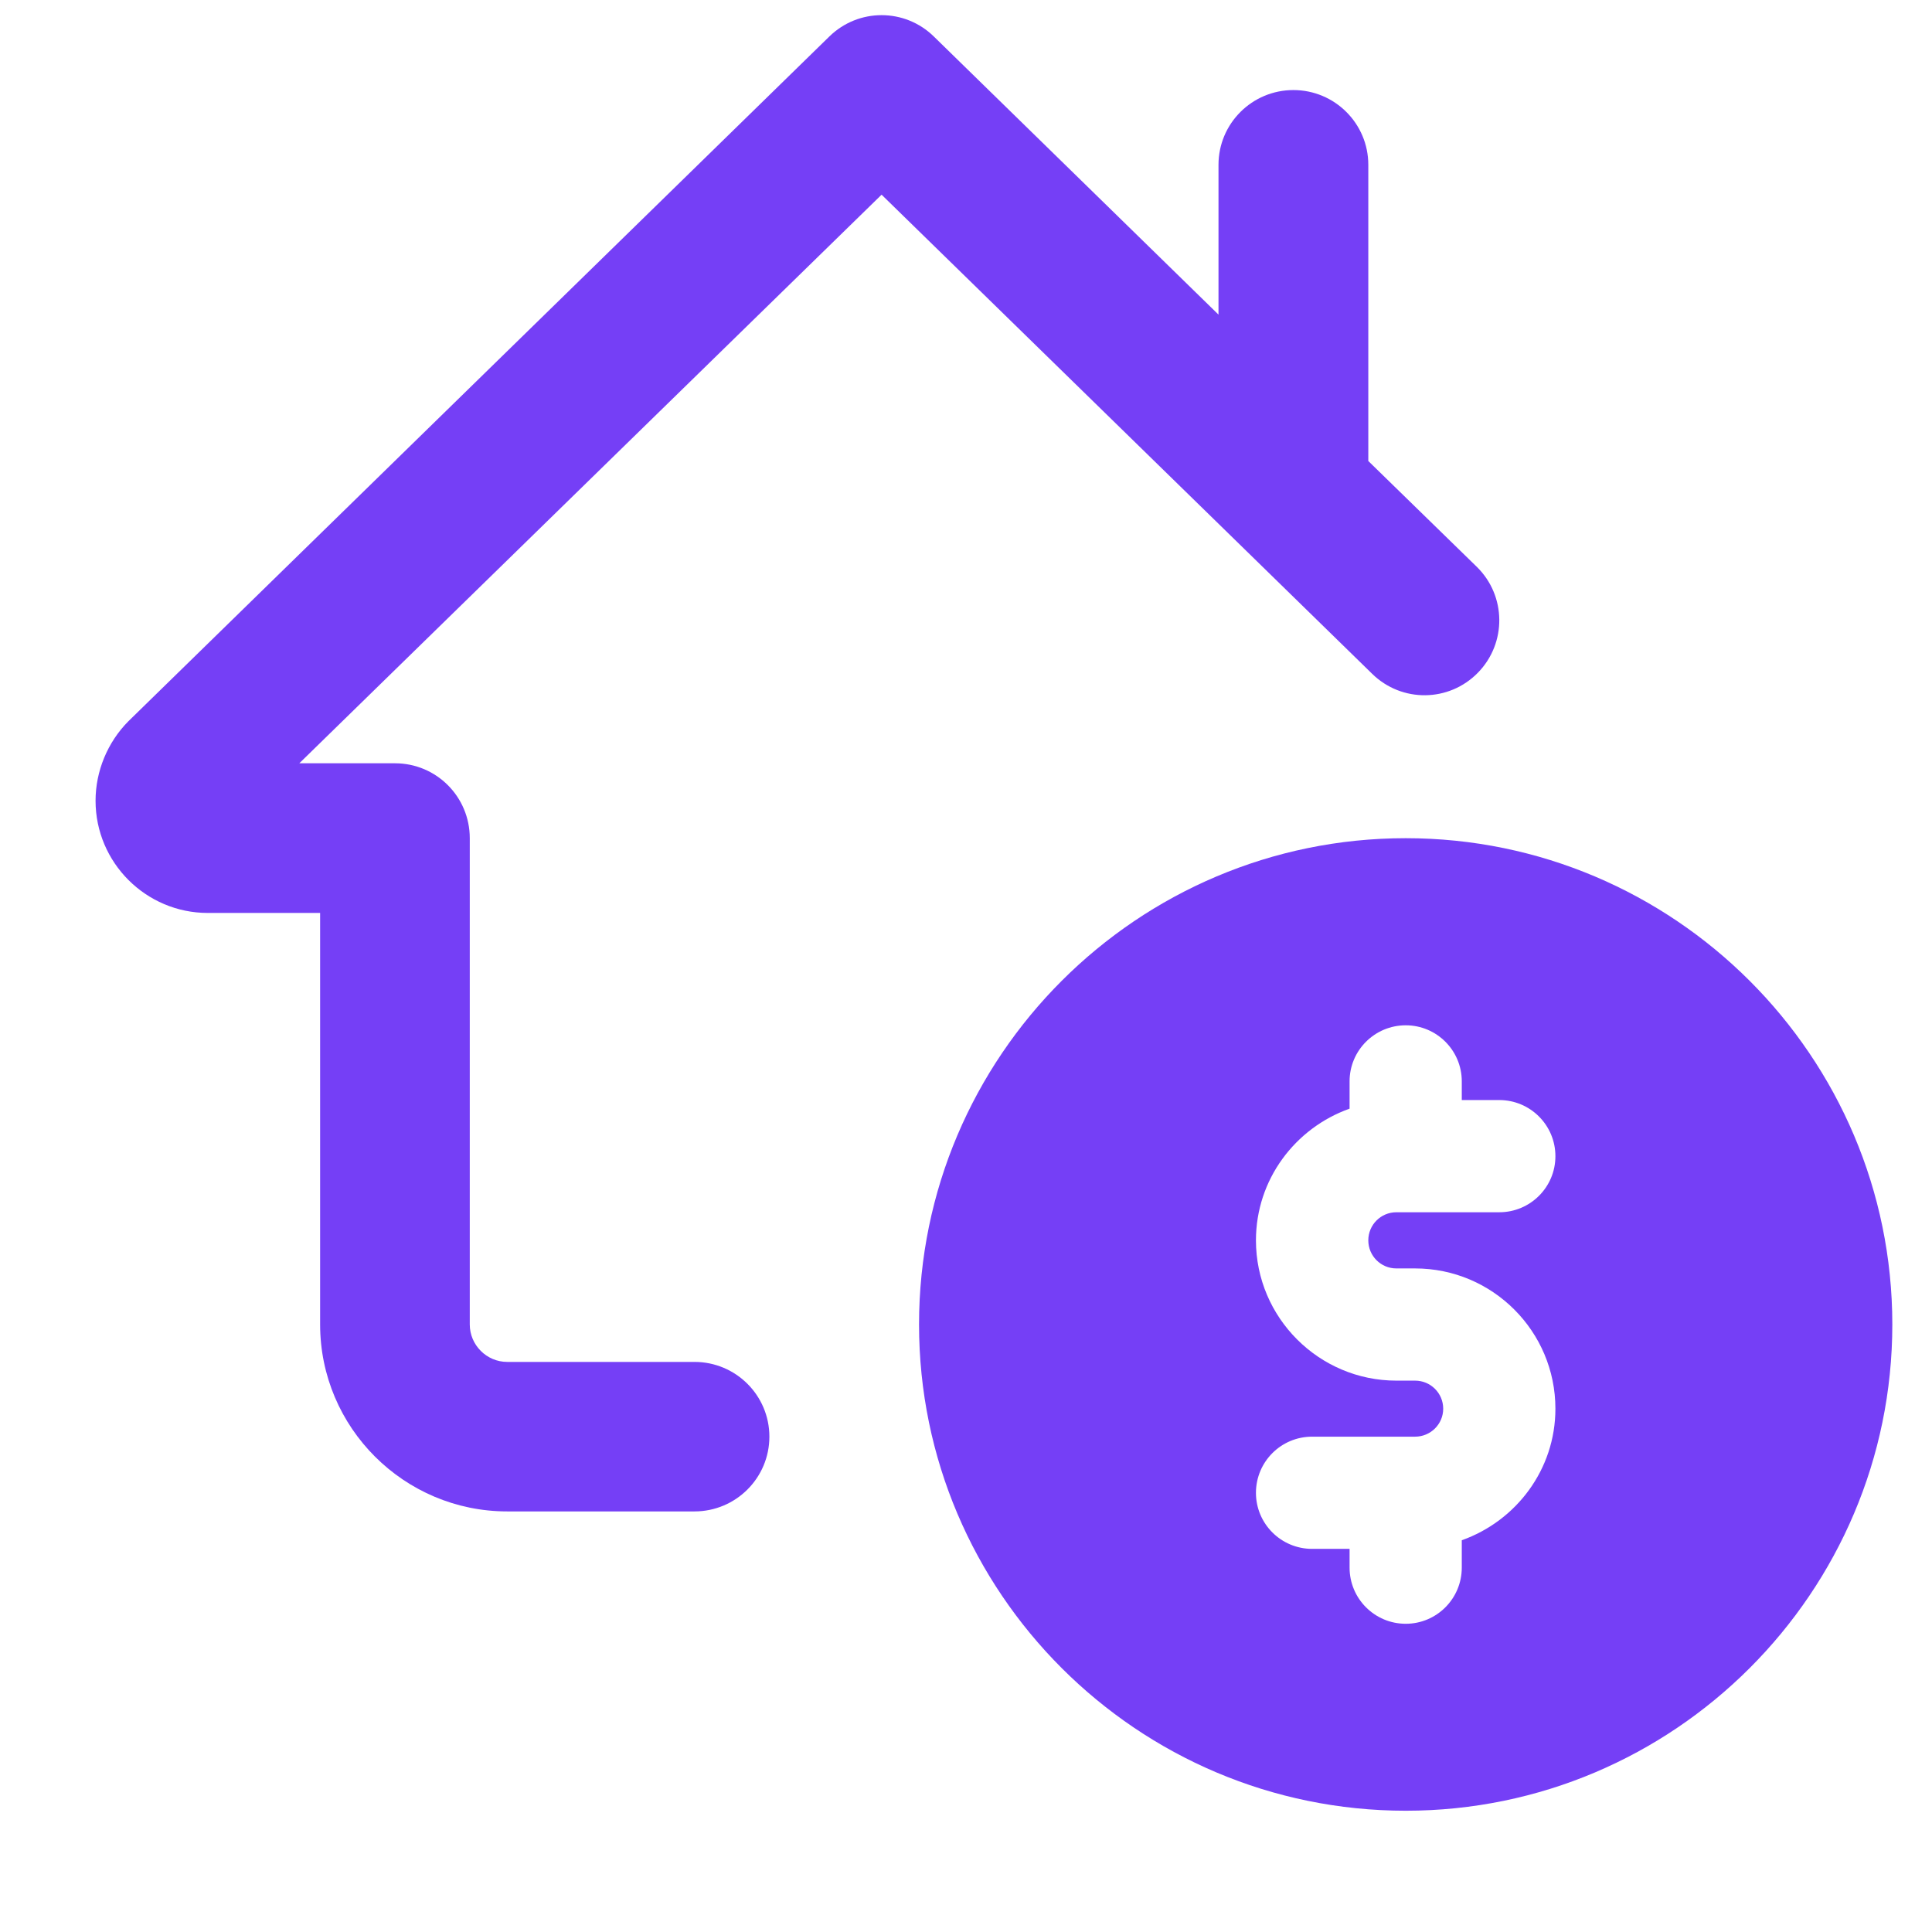 <svg width="13" height="13" viewBox="0 0 13 13" fill="none" xmlns="http://www.w3.org/2000/svg">
<g clip-path="url(#clip0_823_148)">
<path d="M9.459 5.64C7.653 5.64 6.184 7.108 6.184 8.912C6.184 10.716 7.653 12.184 9.459 12.184C11.264 12.184 12.733 10.716 12.733 8.912C12.733 7.108 11.264 5.64 9.459 5.64ZM9.396 8.535H9.522C10.043 8.535 10.466 8.958 10.466 9.479C10.466 9.888 10.202 10.234 9.836 10.364V10.548C9.836 10.757 9.667 10.926 9.459 10.926C9.25 10.926 9.081 10.757 9.081 10.548V10.422H8.829C8.62 10.422 8.451 10.253 8.451 10.045C8.451 9.836 8.62 9.667 8.829 9.667H9.522C9.626 9.667 9.711 9.583 9.711 9.479C9.711 9.374 9.626 9.29 9.522 9.29H9.396C8.875 9.29 8.451 8.866 8.451 8.346C8.451 7.937 8.715 7.59 9.081 7.46V7.276C9.081 7.068 9.25 6.899 9.459 6.899C9.667 6.899 9.836 7.068 9.836 7.276V7.402H10.088C10.297 7.402 10.466 7.571 10.466 7.78C10.466 7.988 10.297 8.157 10.088 8.157H9.396C9.291 8.157 9.207 8.242 9.207 8.346C9.207 8.45 9.291 8.535 9.396 8.535Z" fill="#753FF6"/>
<path d="M9.207 3.102V1.109C9.207 0.831 8.981 0.606 8.703 0.606C8.425 0.606 8.199 0.831 8.199 1.109V2.117L6.284 0.246C6.088 0.054 5.776 0.054 5.58 0.246L0.864 4.853C0.723 4.995 0.643 5.19 0.643 5.388C0.643 5.804 0.982 6.143 1.398 6.143H2.154V8.912C2.154 9.606 2.719 10.17 3.413 10.17H4.673C4.951 10.17 5.177 9.945 5.177 9.667C5.177 9.389 4.951 9.164 4.673 9.164H3.413C3.274 9.164 3.161 9.05 3.161 8.912V5.64C3.161 5.361 2.936 5.136 2.658 5.136H2.014L5.932 1.31L9.233 4.534C9.432 4.729 9.75 4.726 9.945 4.526C10.139 4.327 10.136 4.009 9.937 3.814L9.207 3.102Z" fill="#753FF6"/>
</g>
<defs>
<clipPath id="clip0_823_148">
<rect width="12.091" height="12.082" fill="white" transform="translate(0.643 0.103)"/>
</clipPath>
</defs>
</svg>
